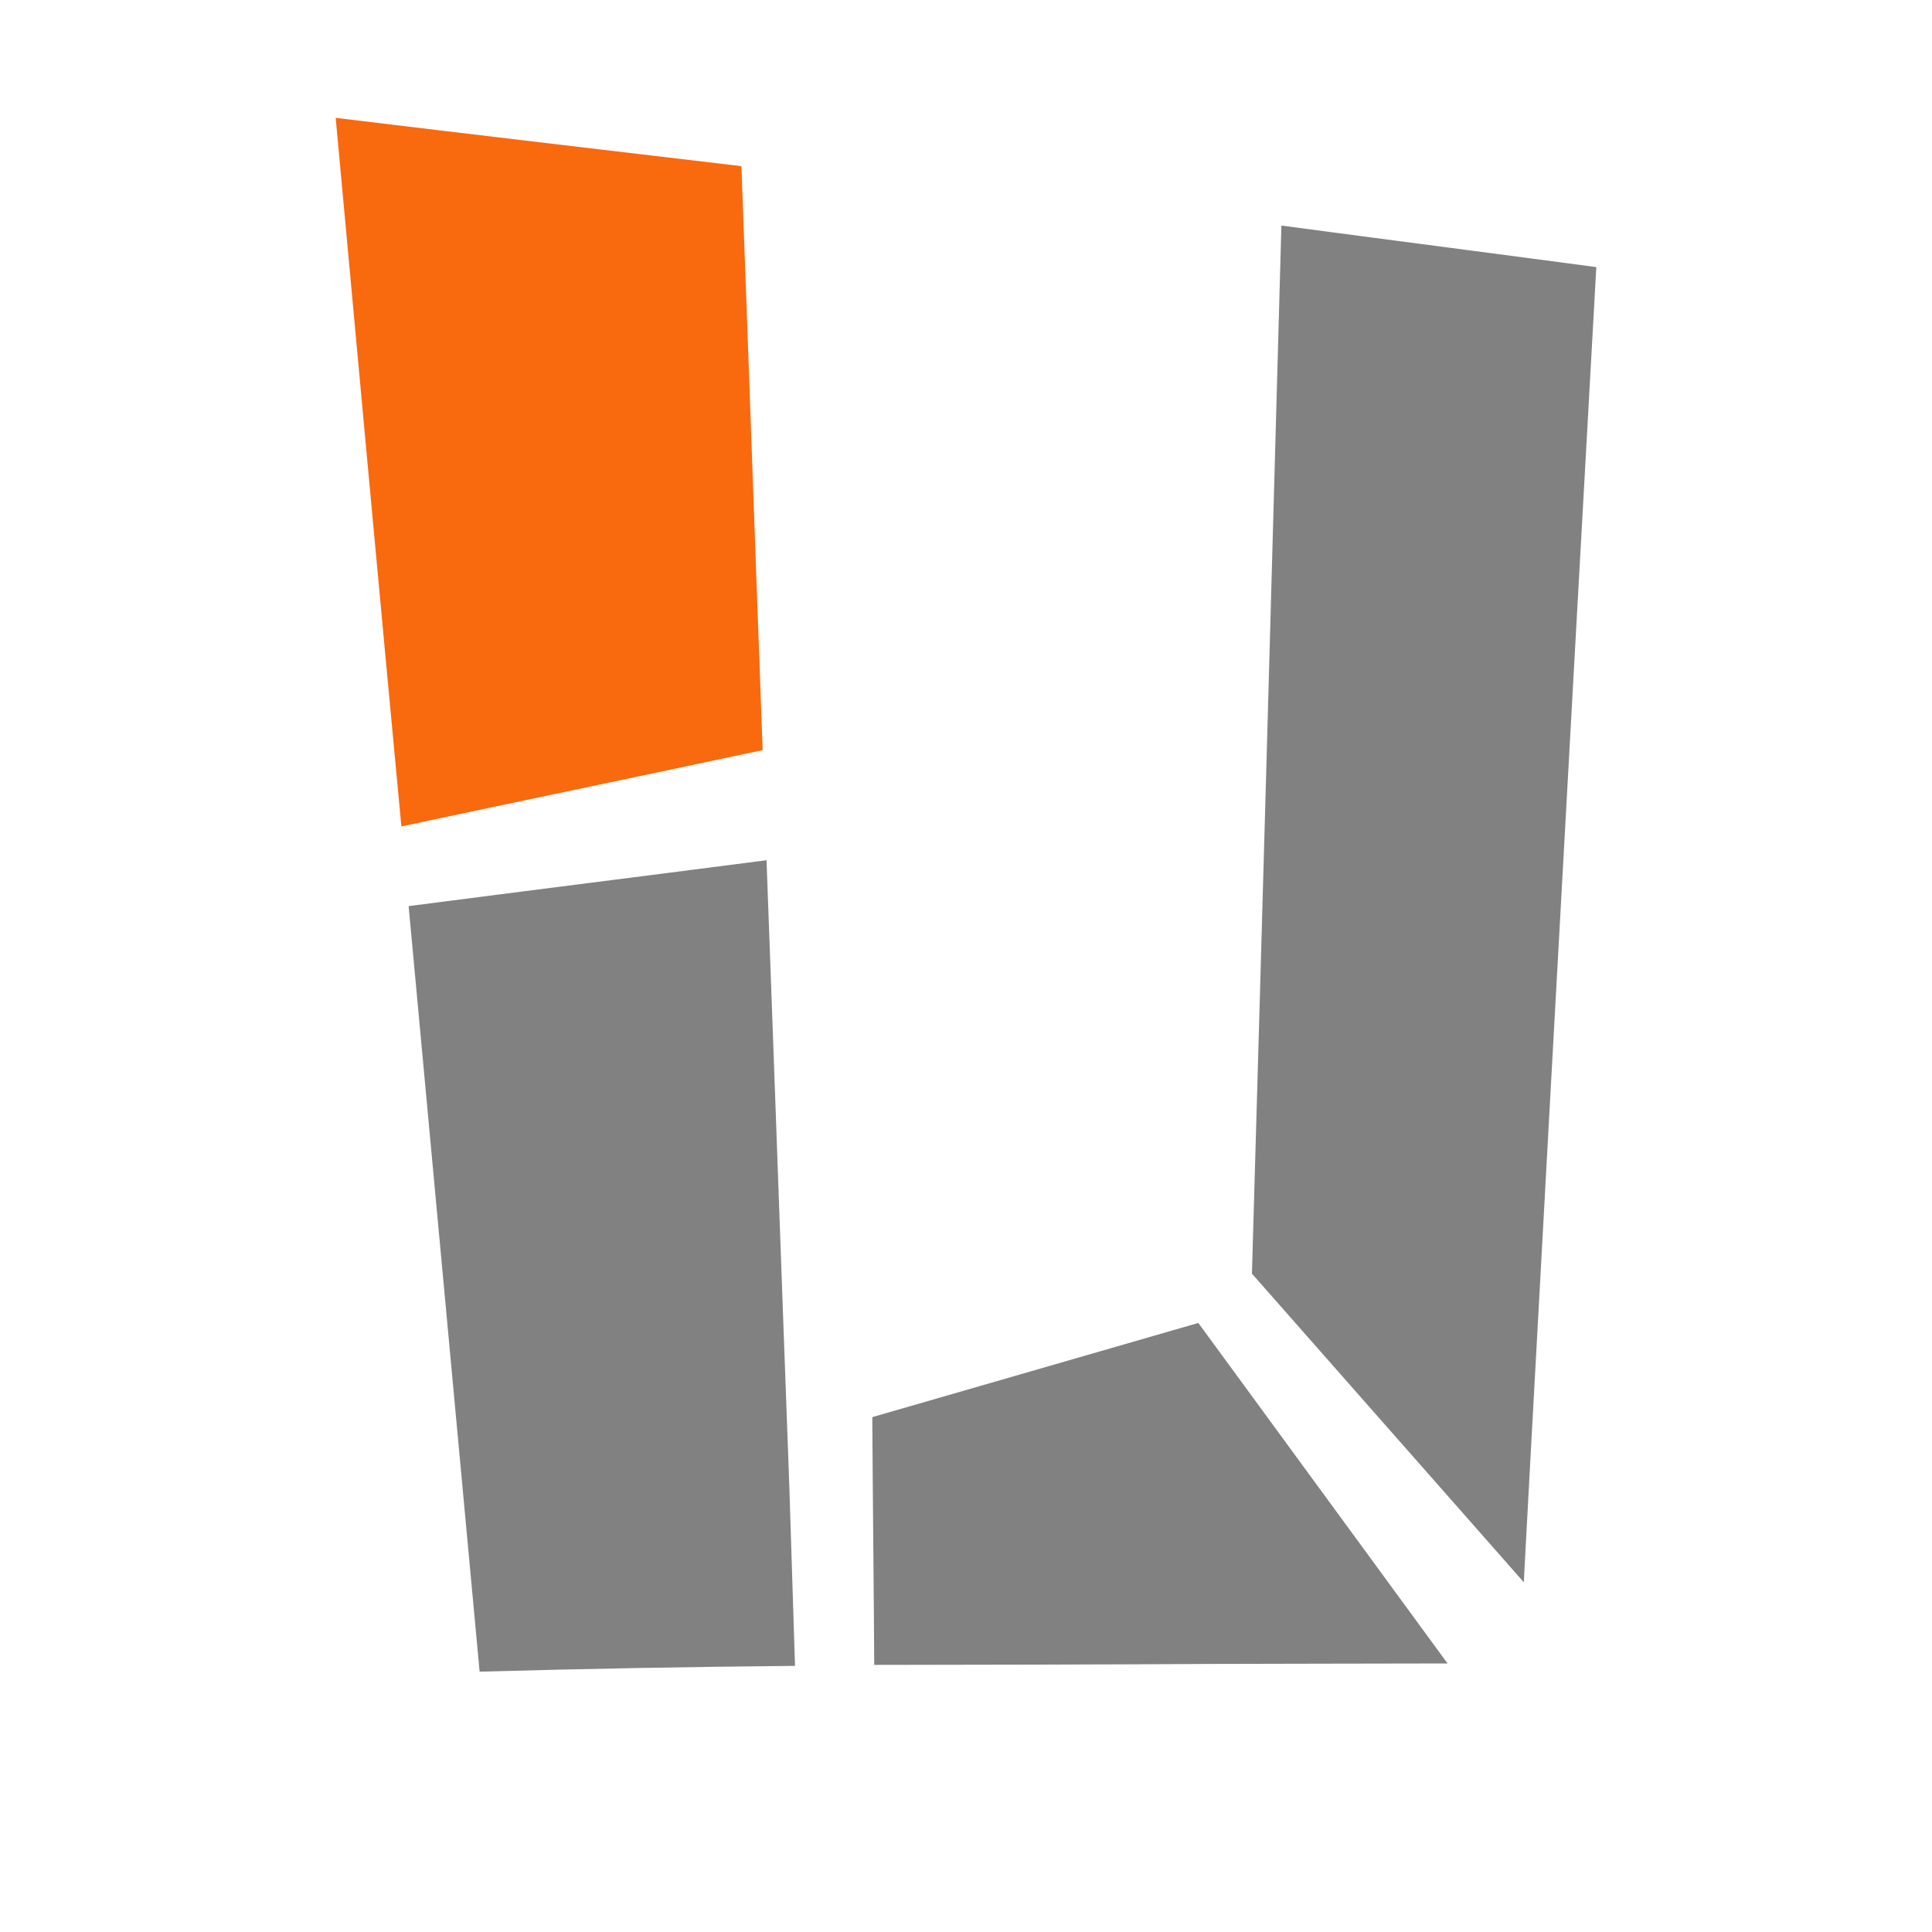 <svg xmlns="http://www.w3.org/2000/svg" viewBox="0 0 400 400">
  <path d="M69.5 24.4c4.5 48.9 9 97.8 13.6 146.7 24.9-5.3 49.9-10.5 74.8-15.8-1.5-40.3-2.9-80.6-4.4-120.9-27.9-3.3-56-6.6-84-10z" fill="#f9690e" class="active" />
  <path d="M163.4 307.1c-1.6-43-3.1-86-4.7-129-24.7 3.2-49.4 6.3-74.1 9.5 4.9 52.8 9.8 105.6 14.7 158.5 21.5-.6 43.3-1 65.3-1.2l-1.2-37.8zm84.7-33.2l-67.5 19.5c.1 17.1.3 34.2.4 51.3 13.9 0 55.5-.1 69.3-.2 8.8 0 32.5-.1 49.4-.1l-51.6-70.5zm82.4-218.6c-21.7-2.9-43.5-5.7-65.2-8.6-2 72.3-4 144.6-6.1 217l56.3 63.9c-.1.1 9.6-175.9 15-272.3z" fill="#818181" />
</svg>
